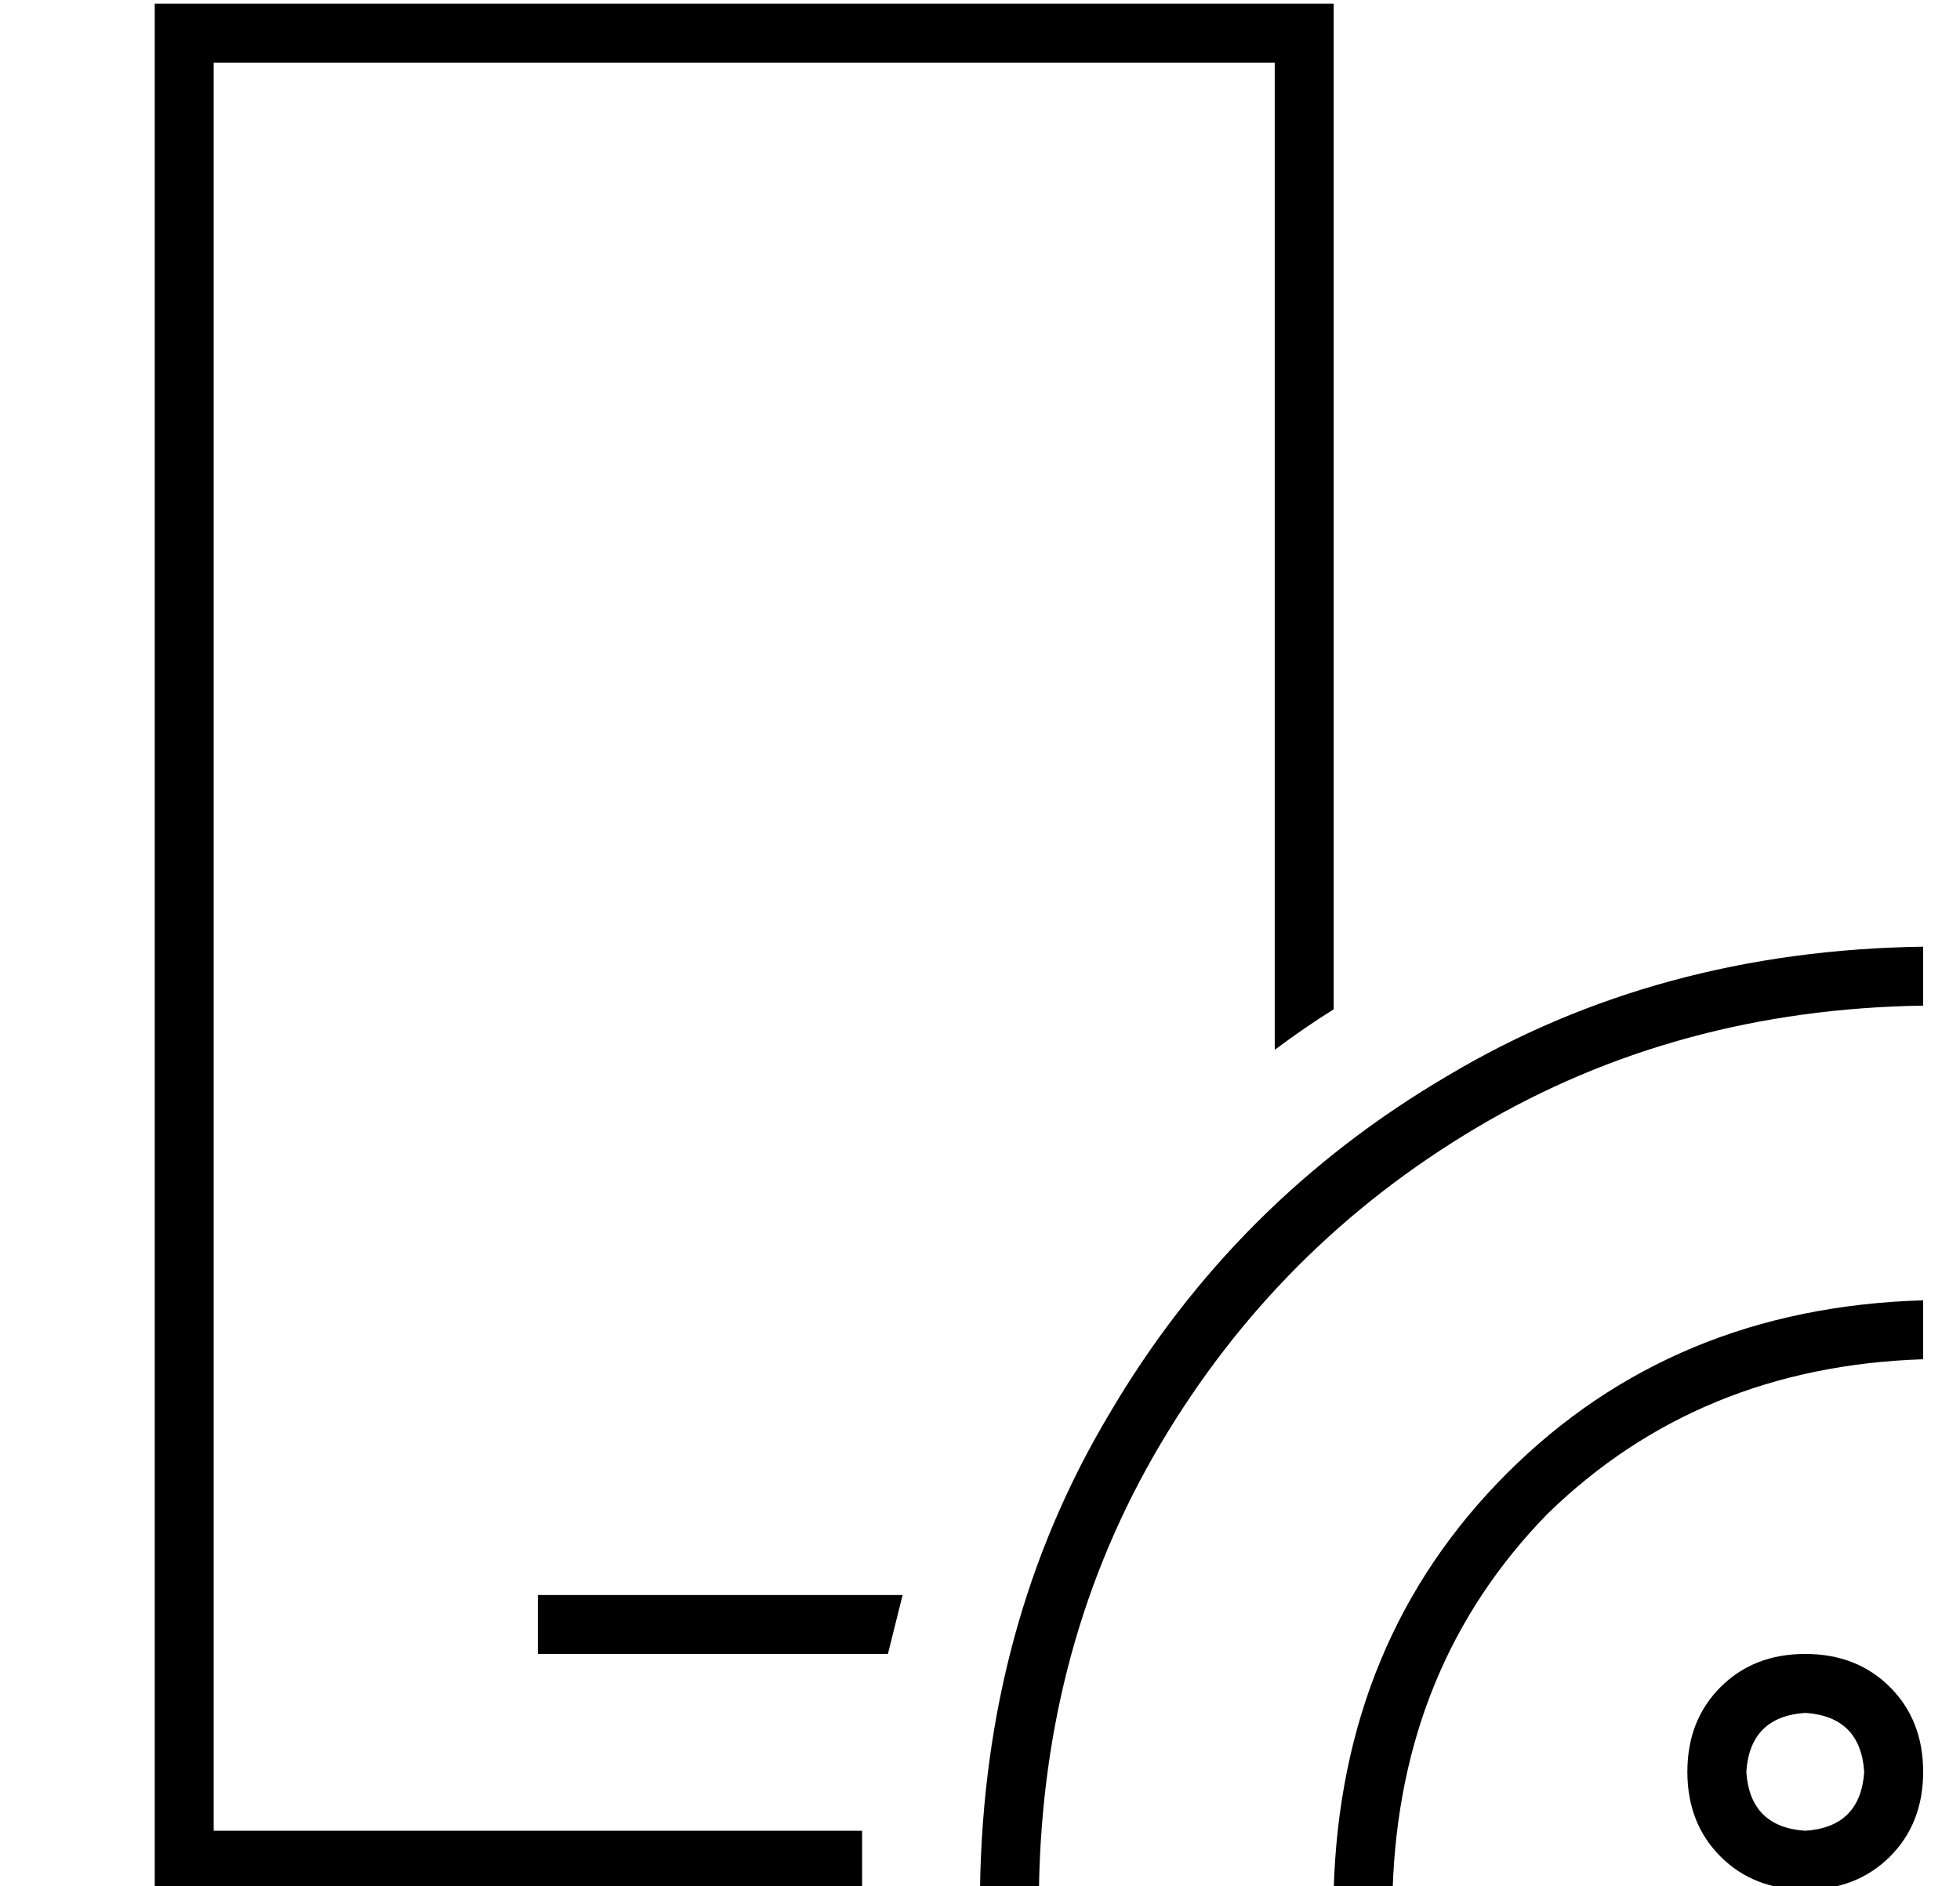 <?xml version="1.0" standalone="no"?>
<!DOCTYPE svg PUBLIC "-//W3C//DTD SVG 1.1//EN" "http://www.w3.org/Graphics/SVG/1.1/DTD/svg11.dtd" >
<svg xmlns="http://www.w3.org/2000/svg" xmlns:xlink="http://www.w3.org/1999/xlink" version="1.1" viewBox="-10 -40 532 512">
   <path fill="currentColor"
d="M48 -23h288h-288h288v268v0q8 -6 16 -11v-257v0v-16v0h-16h-304v16v0v480v0v16v0h16h176v-16h-176v0v-480v0zM144 393h-8h8h-8v16v0h8h87l4 -16h-91v0zM512 233v-16v16v-16q-72 1 -129 35q-58 34 -92 92q-34 57 -35 129h16v0q1 -67 33 -121t86 -86t121 -33v0zM496 441
q-1 15 -16 16q-15 -1 -16 -16q1 -15 16 -16q15 1 16 16v0zM448 441q0 14 9 23v0v0q9 9 23 9t23 -9t9 -23t-9 -23t-23 -9t-23 9t-9 23v0zM368 473q2 -61 42 -102v0v0q41 -40 102 -42v-16v0q-68 2 -113 47t-47 113h16v0z" />
</svg>
